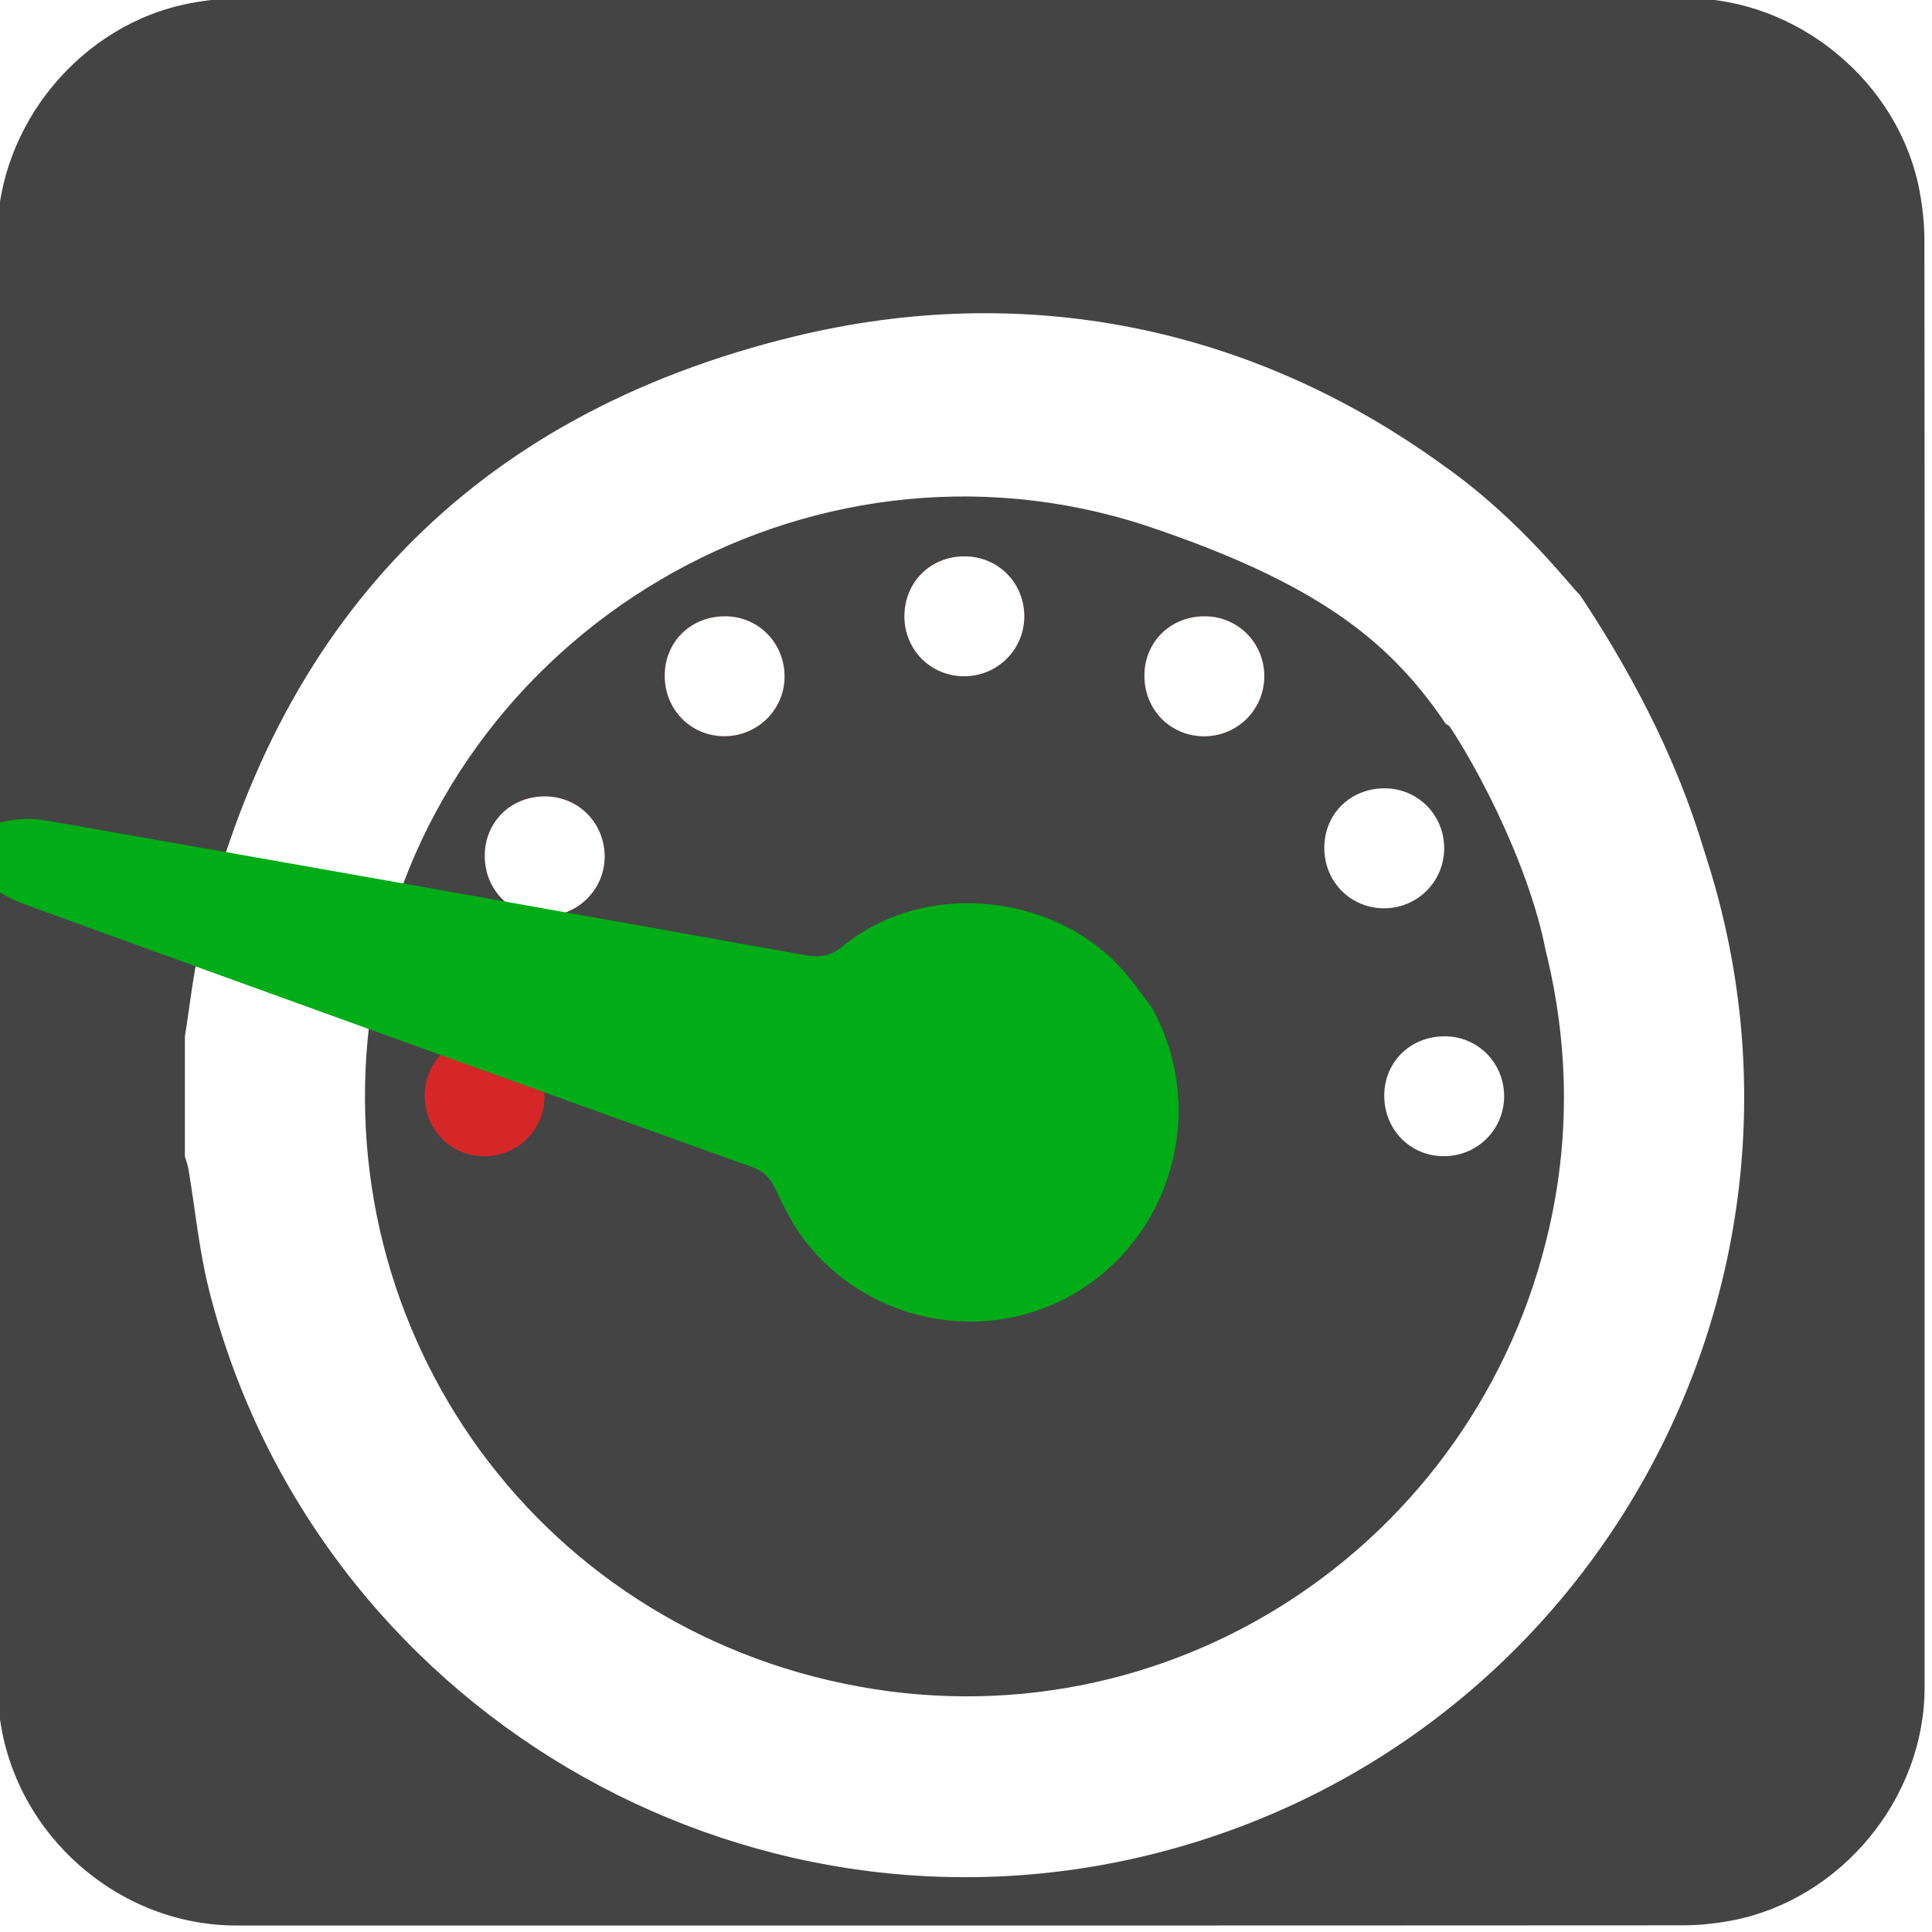 <?xml version="1.0" encoding="utf-8"?>
<svg id="ez4ns36htmzd1" xmlns="http://www.w3.org/2000/svg" viewBox="0 0 769 769" shape-rendering="geometricPrecision" text-rendering="geometricPrecision">
  <style>
        #ez4ns36htmzd1{pointer-events: all} #ez4ns36htmzd1:hover * {animation-play-state: running !important}#ez4ns36htmzd16 {animation: ez4ns36htmzd16_f_o 3000ms linear infinite normal forwards}@keyframes ez4ns36htmzd16_f_o { 0% {fill-opacity: 1;animation-timing-function: step-end} 13.333% {fill-opacity: 0;animation-timing-function: step-end} 90% {fill-opacity: 1} 100% {fill-opacity: 1} }#ez4ns36htmzd17 {animation: ez4ns36htmzd17_f_o 3000ms linear infinite normal forwards}@keyframes ez4ns36htmzd17_f_o { 0% {fill-opacity: 1;animation-timing-function: step-end} 16.667% {fill-opacity: 0;animation-timing-function: step-end} 70% {fill-opacity: 1} 100% {fill-opacity: 1} }#ez4ns36htmzd18 {animation: ez4ns36htmzd18_f_o 3000ms linear infinite normal forwards}@keyframes ez4ns36htmzd18_f_o { 0% {fill-opacity: 1;animation-timing-function: step-end} 20% {fill-opacity: 0;animation-timing-function: step-end} 53.333% {fill-opacity: 1} 100% {fill-opacity: 1} }#ez4ns36htmzd19 {animation: ez4ns36htmzd19_f_o 3000ms linear infinite normal forwards}@keyframes ez4ns36htmzd19_f_o { 0% {fill-opacity: 1;animation-timing-function: step-end} 23.333% {fill-opacity: 0;animation-timing-function: step-end} 33.333% {fill-opacity: 1} 100% {fill-opacity: 1} }#ez4ns36htmzd20_to {animation: ez4ns36htmzd20_to__to 3000ms linear infinite normal forwards}@keyframes ez4ns36htmzd20_to__to { 0% {transform: translate(261.26px,670.825px)} 10% {transform: translate(261px,670.825px)} 13.333% {transform: translate(266.531px,651.094px)} 16.667% {transform: translate(283.713px,637px)} 20% {transform: translate(305.593px,633.551px)} 23.333% {transform: translate(325.591px,639.032px)} 33.333% {transform: translate(314.468px,633.384px)} 50% {transform: translate(296.972px,634.414px)} 66.667% {transform: translate(279.832px,639.687px)} 83.333% {transform: translate(267.183px,654.504px)} 100% {transform: translate(261.17px,670px)} }#ez4ns36htmzd20_tr {animation: ez4ns36htmzd20_tr__tr 3000ms linear infinite normal forwards}@keyframes ez4ns36htmzd20_tr__tr { 0% {transform: rotate(-120deg)} 10% {transform: rotate(-120deg)} 23.333% {transform: rotate(0deg)} 100% {transform: rotate(-120deg)} }
    </style>
  <g id="ez4ns36htmzd2" transform="matrix(4 0 0 4 -821.126 -2304.686)">
    <path id="ez4ns36htmzd3" d="M396.795,671.906C396.795,695.966,396.795,720.036,396.795,744.096C396.795,755.126,388.475,765.206,377.615,767.276C376.005,767.586,374.345,767.756,372.715,767.756C324.745,767.786,276.785,767.776,228.815,767.776C217.055,767.776,206.795,758.756,205.255,747.056C205.115,746.026,205.025,744.976,205.025,743.936C205.015,695.846,205.015,647.756,205.015,599.676C205.015,588.646,213.335,578.556,224.195,576.496C225.805,576.186,227.465,576.016,229.095,576.016C277.105,575.996,325.115,575.996,373.115,575.996C384.145,575.996,394.245,584.326,396.295,595.176C396.595,596.786,396.775,598.446,396.775,600.076C396.805,624.026,396.795,647.966,396.795,671.906Z" fill="#444444" stroke="none" stroke-width="1"/>
  </g>
  <g id="ez4ns36htmzd4" transform="matrix(3.566, 0, 0, 3.566, -691.702, -1962.11)" style="">
    <g id="ez4ns36htmzd5">
      <path id="ez4ns36htmzd6" d="M214.61,665.91C215.15,662.56,215.5,659.17,216.26,655.87C224.59,619.76,246.61,596.57,282.57,587.8C308.28,581.53,333.65,586.629,355.08,602.179C363.819,608.315,369.534,616.008,370.324,616.638C364.754,620.908,368.769,640.039,355.34,631.011C348.976,621.578,340.715,615.196,321.77,608.86C284.11,596.61,243.56,620.61,235.99,659.43C228.91,695.77,251.82,730.62,288.21,738.16C324.31,745.64,358.86,722.65,366.89,687.3C369.25,676.92,369.04,666.57,366.48,656.24C364.637,646.739,358.349,634.309,353.62,628.262C352.17,618.989,352.001,610.4,370.324,616.638C380.507,631.953,383.35,642.6,384.42,645.91C399.81,693.68,371.85,744.48,323.29,757.01C276.88,768.98,229.09,740.72,217.31,694.24C216.19,689.81,215.76,685.2,215,680.68C214.92,680.22,214.74,679.77,214.61,679.31C214.61,674.84,214.61,670.38,214.61,665.91Z" fill="#ffffff" stroke="none" stroke-width="1"/>
      <g id="ez4ns36htmzd7">
        <path id="ez4ns36htmzd8" d="M344.52,643.31C344.55,639.52,347.5,636.68,351.34,636.73C355,636.78,357.89,639.72,357.9,643.4C357.9,647.15,354.9,650.13,351.15,650.12C347.4,650.09,344.49,647.11,344.52,643.31Z" transform="matrix(1 0 0 1 -2.73 1.491)" fill="#ffffff" stroke="none" stroke-width="1"/>
        <path id="ez4ns36htmzd9" d="M348.48,672.45C348.52,668.68,351.49,665.84,355.34,665.9C358.99,665.96,361.87,668.92,361.86,672.6C361.85,676.34,358.83,679.31,355.08,679.28C351.34,679.26,348.44,676.26,348.48,672.45Z" fill="#ffffff" stroke="none" stroke-width="1"/>
        <path id="ez4ns36htmzd10" d="M241.38,672.45C241.43,668.68,244.39,665.85,248.23,665.91C251.88,665.97,254.76,668.93,254.75,672.61C254.74,676.35,251.72,679.32,247.97,679.29C244.23,679.26,241.34,676.26,241.38,672.45Z" fill="rgb(213,39,39)" stroke="none" stroke-width="1"/>
        <path id="ez4ns36htmzd11" d="M254.87,639.12C258.61,639.16,261.53,642.19,261.46,645.96C261.39,649.59,258.4,652.5,254.74,652.5C250.98,652.5,248.06,649.52,248.08,645.73C248.1,641.93,251.03,639.08,254.87,639.12Z" fill="rgb(213,39,39)" stroke="none" stroke-width="1"/>
        <path id="ez4ns36htmzd12" d="M321.71,625.6C321.74,621.81,324.69,618.97,328.53,619.02C332.19,619.07,335.08,622.01,335.09,625.69C335.09,629.44,332.09,632.42,328.34,632.41C324.58,632.39,321.68,629.4,321.71,625.6Z" fill="rgb(213,39,39)" stroke="none" stroke-width="1"/>
        <path id="ez4ns36htmzd13" d="M274.99,619.02C278.72,619.07,281.63,622.12,281.54,625.9C281.46,629.52,278.45,632.42,274.79,632.4C271.04,632.38,268.14,629.39,268.17,625.59C268.2,621.81,271.14,618.97,274.99,619.02Z" fill="rgb(213,39,39)" stroke="none" stroke-width="1"/>
        <path id="ez4ns36htmzd14" d="M301.68,612.33C305.43,612.35,308.36,615.36,308.3,619.13C308.25,622.77,305.28,625.69,301.62,625.71C297.86,625.72,294.91,622.76,294.92,618.98C294.95,615.17,297.86,612.3,301.68,612.33Z" fill="rgb(213,39,39)" stroke="none" stroke-width="1"/>
      </g>
      <g id="ez4ns36htmzd15">
        <path id="ez4ns36htmzd16" d="M254.87,639.12C258.61,639.16,261.53,642.19,261.46,645.96C261.39,649.59,258.4,652.5,254.74,652.5C250.98,652.5,248.06,649.52,248.08,645.73C248.1,641.93,251.03,639.08,254.87,639.12Z" fill="#ffffff" stroke="none" stroke-width="1"/>
        <path id="ez4ns36htmzd17" d="M274.99,619.02C278.72,619.07,281.63,622.12,281.54,625.9C281.46,629.52,278.45,632.42,274.79,632.4C271.04,632.38,268.14,629.39,268.17,625.59C268.2,621.81,271.14,618.97,274.99,619.02Z" fill="#ffffff" stroke="none" stroke-width="1"/>
        <path id="ez4ns36htmzd18" d="M301.68,612.33C305.43,612.35,308.36,615.36,308.3,619.13C308.25,622.77,305.28,625.69,301.62,625.71C297.86,625.72,294.91,622.76,294.92,618.98C294.95,615.17,297.86,612.3,301.68,612.33Z" fill="#ffffff" stroke="none" stroke-width="1"/>
        <path id="ez4ns36htmzd19" d="M321.71,625.6C321.74,621.81,324.69,618.97,328.53,619.02C332.19,619.07,335.08,622.01,335.09,625.69C335.09,629.44,332.09,632.42,328.34,632.41C324.58,632.39,321.68,629.4,321.71,625.6Z" fill="#ffffff" stroke="none" stroke-width="1"/>
      </g>
      <g id="ez4ns36htmzd20_to" transform="translate(261.26,670.825)">
        <g id="ez4ns36htmzd20_tr" transform="rotate(-120)">
          <g id="ez4ns36htmzd20" transform="translate(-336.067,-651.04)">
            <path id="ez4ns36htmzd22" d="M301.62,709.5C289.42,709.4,279.18,699.82,278.29,687.6C277.41,675.56,286.15,664.69,298.25,662.98C300.49,662.66,302.82,662.82,305.08,663C306.43,663.11,307.39,662.85,308.44,661.96C330.41,643.37,352.41,624.81,374.45,606.3C375.75,605.21,377.33,604.29,378.94,603.79C381.77,602.92,384.43,605.36,383.76,608.25C383.37,609.94,382.49,611.68,381.38,613.01C362.95,635.03,344.47,657,325.94,678.94C324.86,680.22,324.44,681.38,324.72,683.06C326.72,694.84,317.67,707.16,305.75,708.98C304.38,709.21,303,709.33,301.62,709.5Z" transform="matrix(1 0 0 1 10.928 -1.337)" stroke="none" stroke-width="1" style="fill: rgb(0, 173, 23);"/>
          </g>
        </g>
      </g>
    </g>
  </g>
</svg>